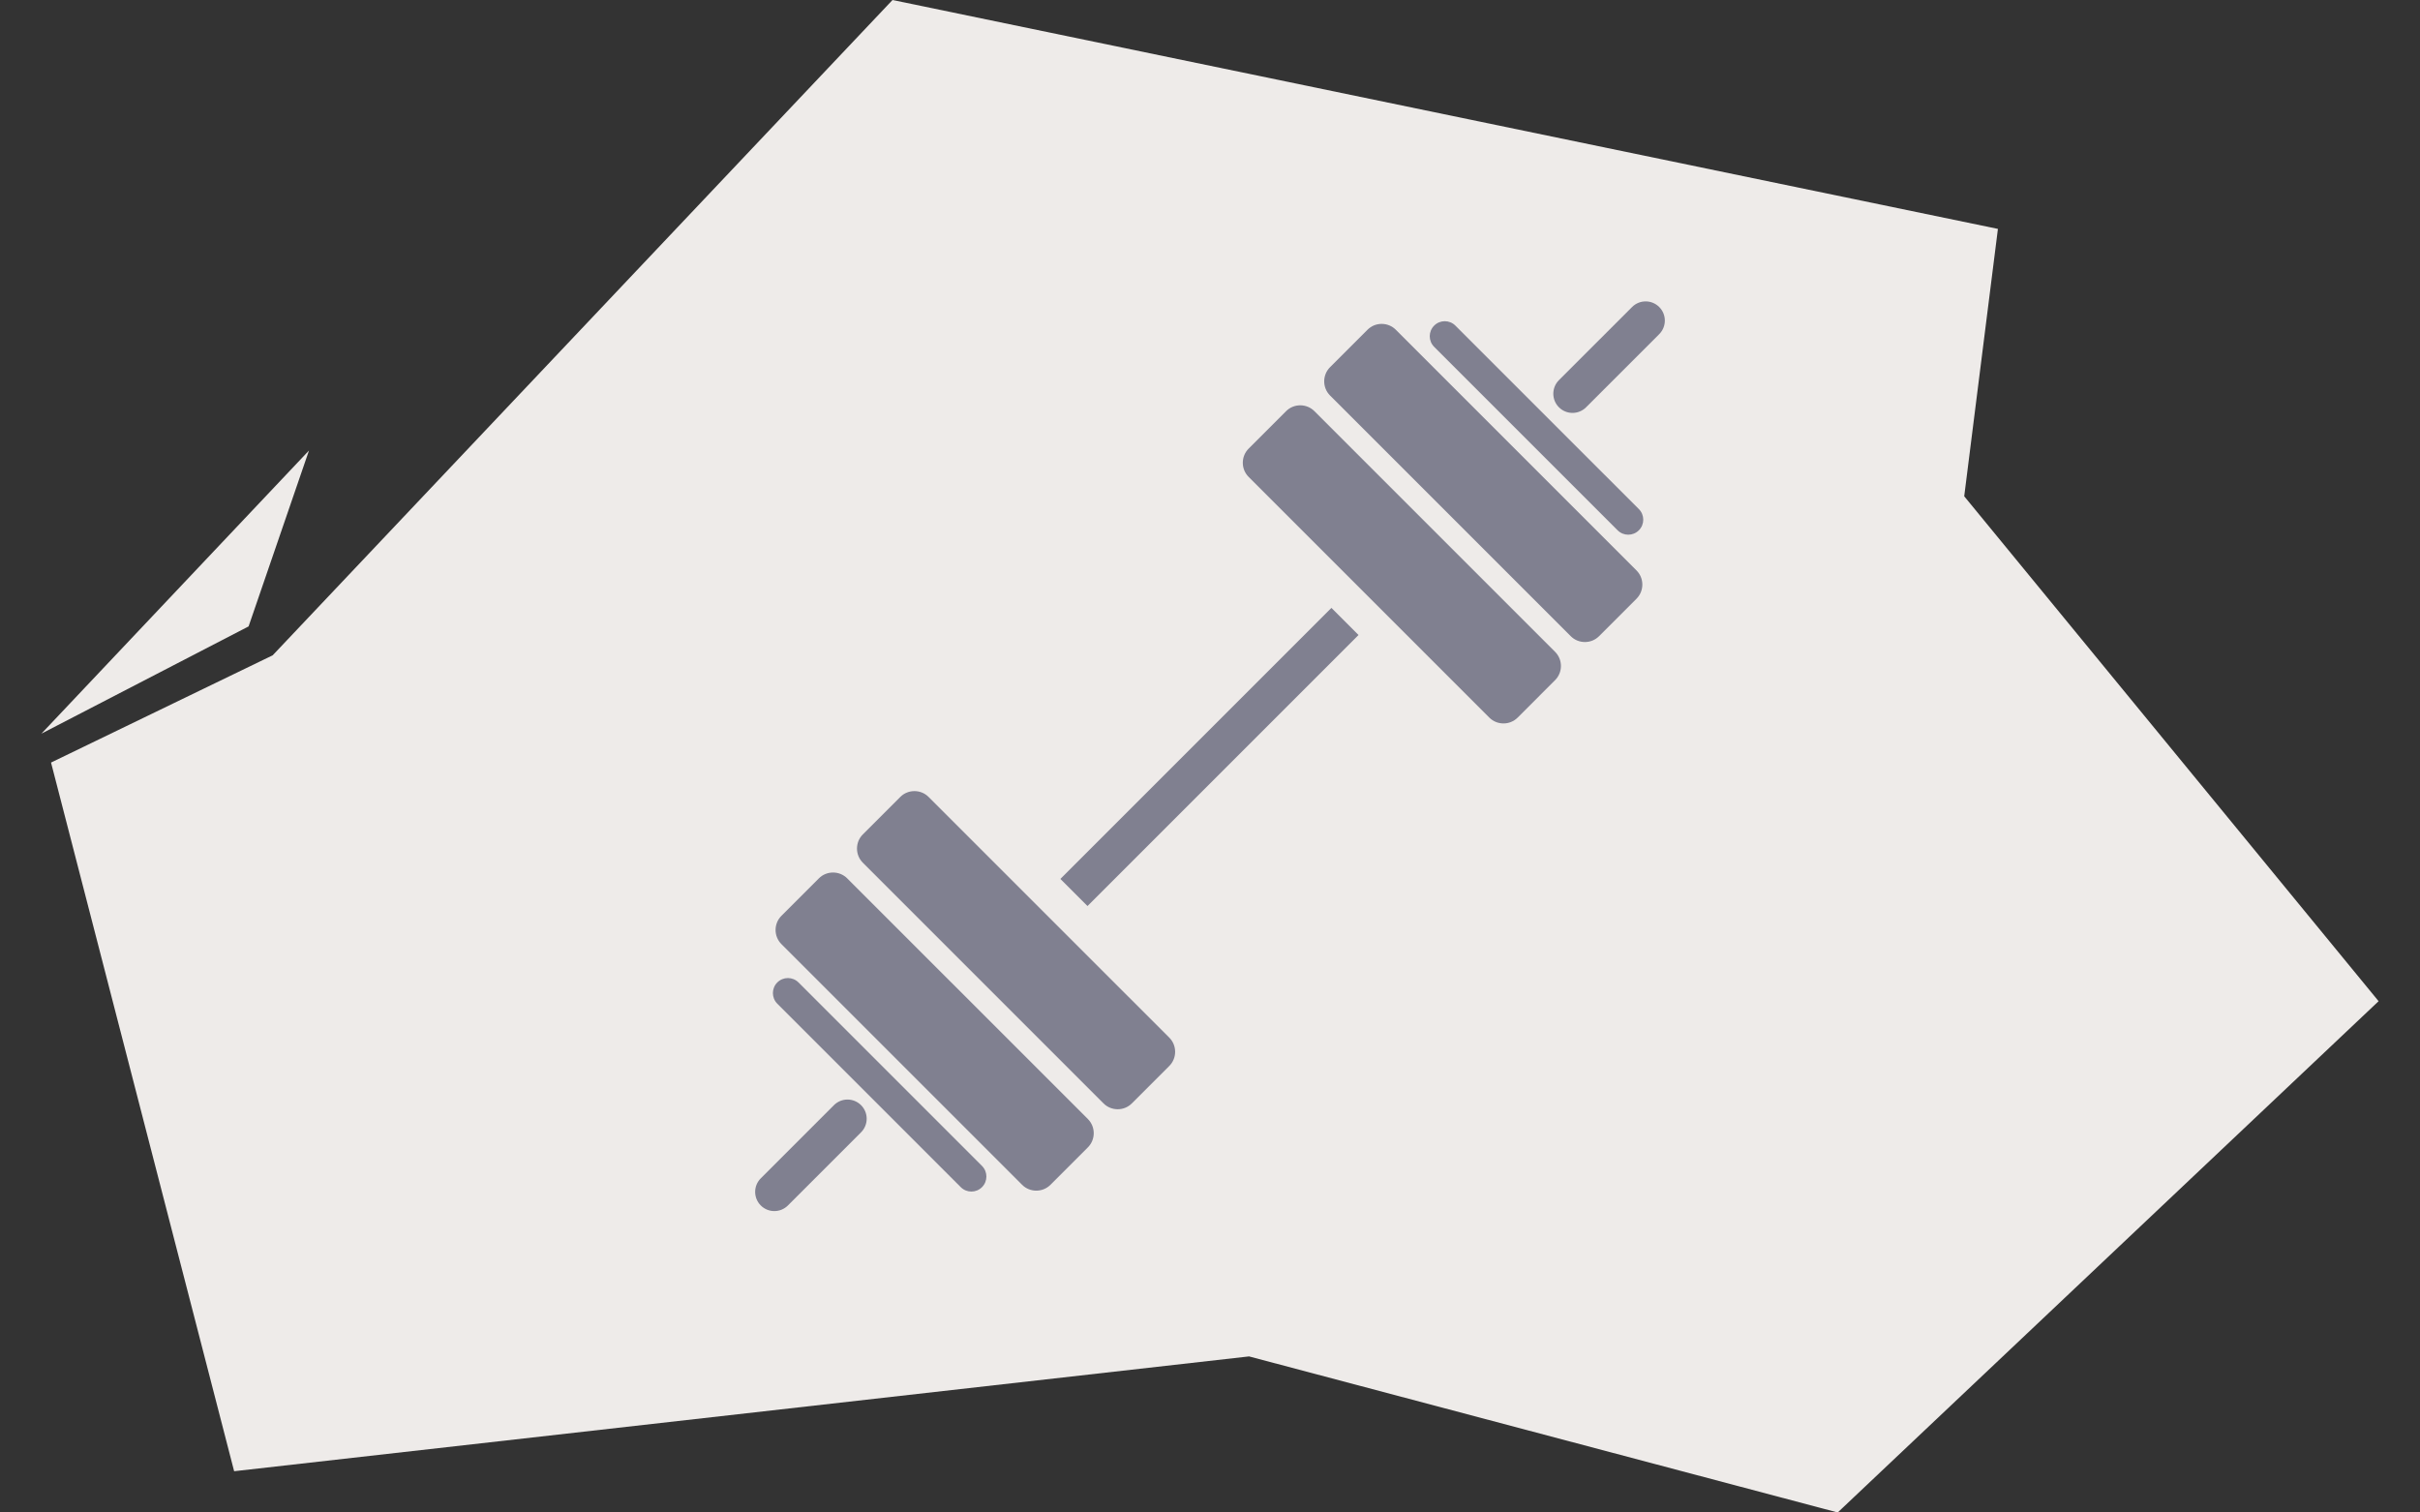 <?xml version="1.0" encoding="utf-8"?>
<!-- Generator: Adobe Illustrator 15.0.2, SVG Export Plug-In . SVG Version: 6.00 Build 0)  -->
<!DOCTYPE svg PUBLIC "-//W3C//DTD SVG 1.1//EN" "http://www.w3.org/Graphics/SVG/1.1/DTD/svg11.dtd">
<svg version="1.1" id="Calque_1" xmlns="http://www.w3.org/2000/svg" xmlns:xlink="http://www.w3.org/1999/xlink" x="0px" y="0px"
	 width="280px" height="175px" viewBox="0 0 280 175" enable-background="new 0 0 280 175" xml:space="preserve">
<rect x="0" y="0" width="280" height="175" fill="#333333" stroke="none"/>
<g>
	<polygon fill="#EEEBE9" points="103.266,0 231.164,26.484 227.265,57.422 275.21,115.842 212.626,175 144.519,156.942 
		27.09,170.226 5.905,88.23 31.55,75.821 	"/>
	<polygon fill="#EEEBE9" points="4.79,84.887 35.751,52.125 28.763,72.477 	"/>
</g>
<g>
	<path fill="#808090" d="M113.62,134.902c0.678,0.679,0.678,1.778,0,2.457l0,0c-0.679,0.679-1.779,0.679-2.457,0.001l-21.228-21.229
		c-0.678-0.679-0.678-1.777,0-2.457l0,0c0.679-0.679,1.779-0.679,2.457,0L113.62,134.902z"/>
	<path fill="#808090" d="M125.871,129.477c0.902,0.902,0.903,2.375,0.001,3.276l-4.334,4.335c-0.901,0.901-2.375,0.9-3.277-0.001
		l-27.848-27.849c-0.902-0.901-0.902-2.374,0-3.275l4.333-4.334c0.902-0.901,2.375-0.901,3.276,0L125.871,129.477z"/>
	<path fill="#808090" d="M135.29,120.058c0.901,0.901,0.902,2.375,0.001,3.276l-4.334,4.333c-0.901,0.902-2.375,0.902-3.277,0
		L99.832,99.819c-0.901-0.901-0.901-2.375,0-3.276l4.333-4.333c0.901-0.902,2.375-0.902,3.276,0L135.29,120.058z"/>
	<path fill="#808090" d="M187.164,61.359c0.678,0.678,1.777,0.677,2.457-0.001l0,0c0.678-0.679,0.678-1.778,0-2.456l-21.229-21.228
		c-0.679-0.678-1.777-0.678-2.456,0l0,0c-0.68,0.679-0.68,1.779-0.001,2.457L187.164,61.359z"/>
	<path fill="#808090" d="M181.738,73.609c0.9,0.902,2.375,0.903,3.277,0l4.333-4.333c0.901-0.902,0.901-2.375-0.001-3.276
		l-27.849-27.848c-0.901-0.902-2.374-0.902-3.275,0l-4.333,4.333c-0.902,0.903-0.901,2.375,0,3.277L181.738,73.609z"/>
	<path fill="#808090" d="M172.318,83.029c0.902,0.901,2.375,0.902,3.277,0l4.332-4.334c0.903-0.901,0.902-2.375,0-3.276
		l-27.847-27.847c-0.901-0.901-2.374-0.902-3.276,0l-4.333,4.333c-0.902,0.902-0.901,2.375,0,3.276L172.318,83.029z"/>
	<path fill="#808090" d="M99.627,127.873c0.867,0.866,0.867,2.271,0,3.139l-8.464,8.465c-0.867,0.867-2.272,0.866-3.139,0l0,0
		c-0.868-0.868-0.868-2.273,0-3.141l8.463-8.464C97.354,127.006,98.76,127.006,99.627,127.873L99.627,127.873z"/>
	<path fill="#808090" d="M191.976,35.523c0.867,0.867,0.868,2.272,0.001,3.14l-8.464,8.463c-0.867,0.866-2.272,0.866-3.14,0l0,0
		c-0.867-0.867-0.867-2.273-0.001-3.14l8.465-8.464C189.703,34.656,191.108,34.657,191.976,35.523L191.976,35.523z"/>
	
		<rect x="117.735" y="85.366" transform="matrix(-0.707 0.707 -0.707 -0.707 300.779 50.588)" fill="#808090" width="44.355" height="4.44"/>
</g>
</svg>
